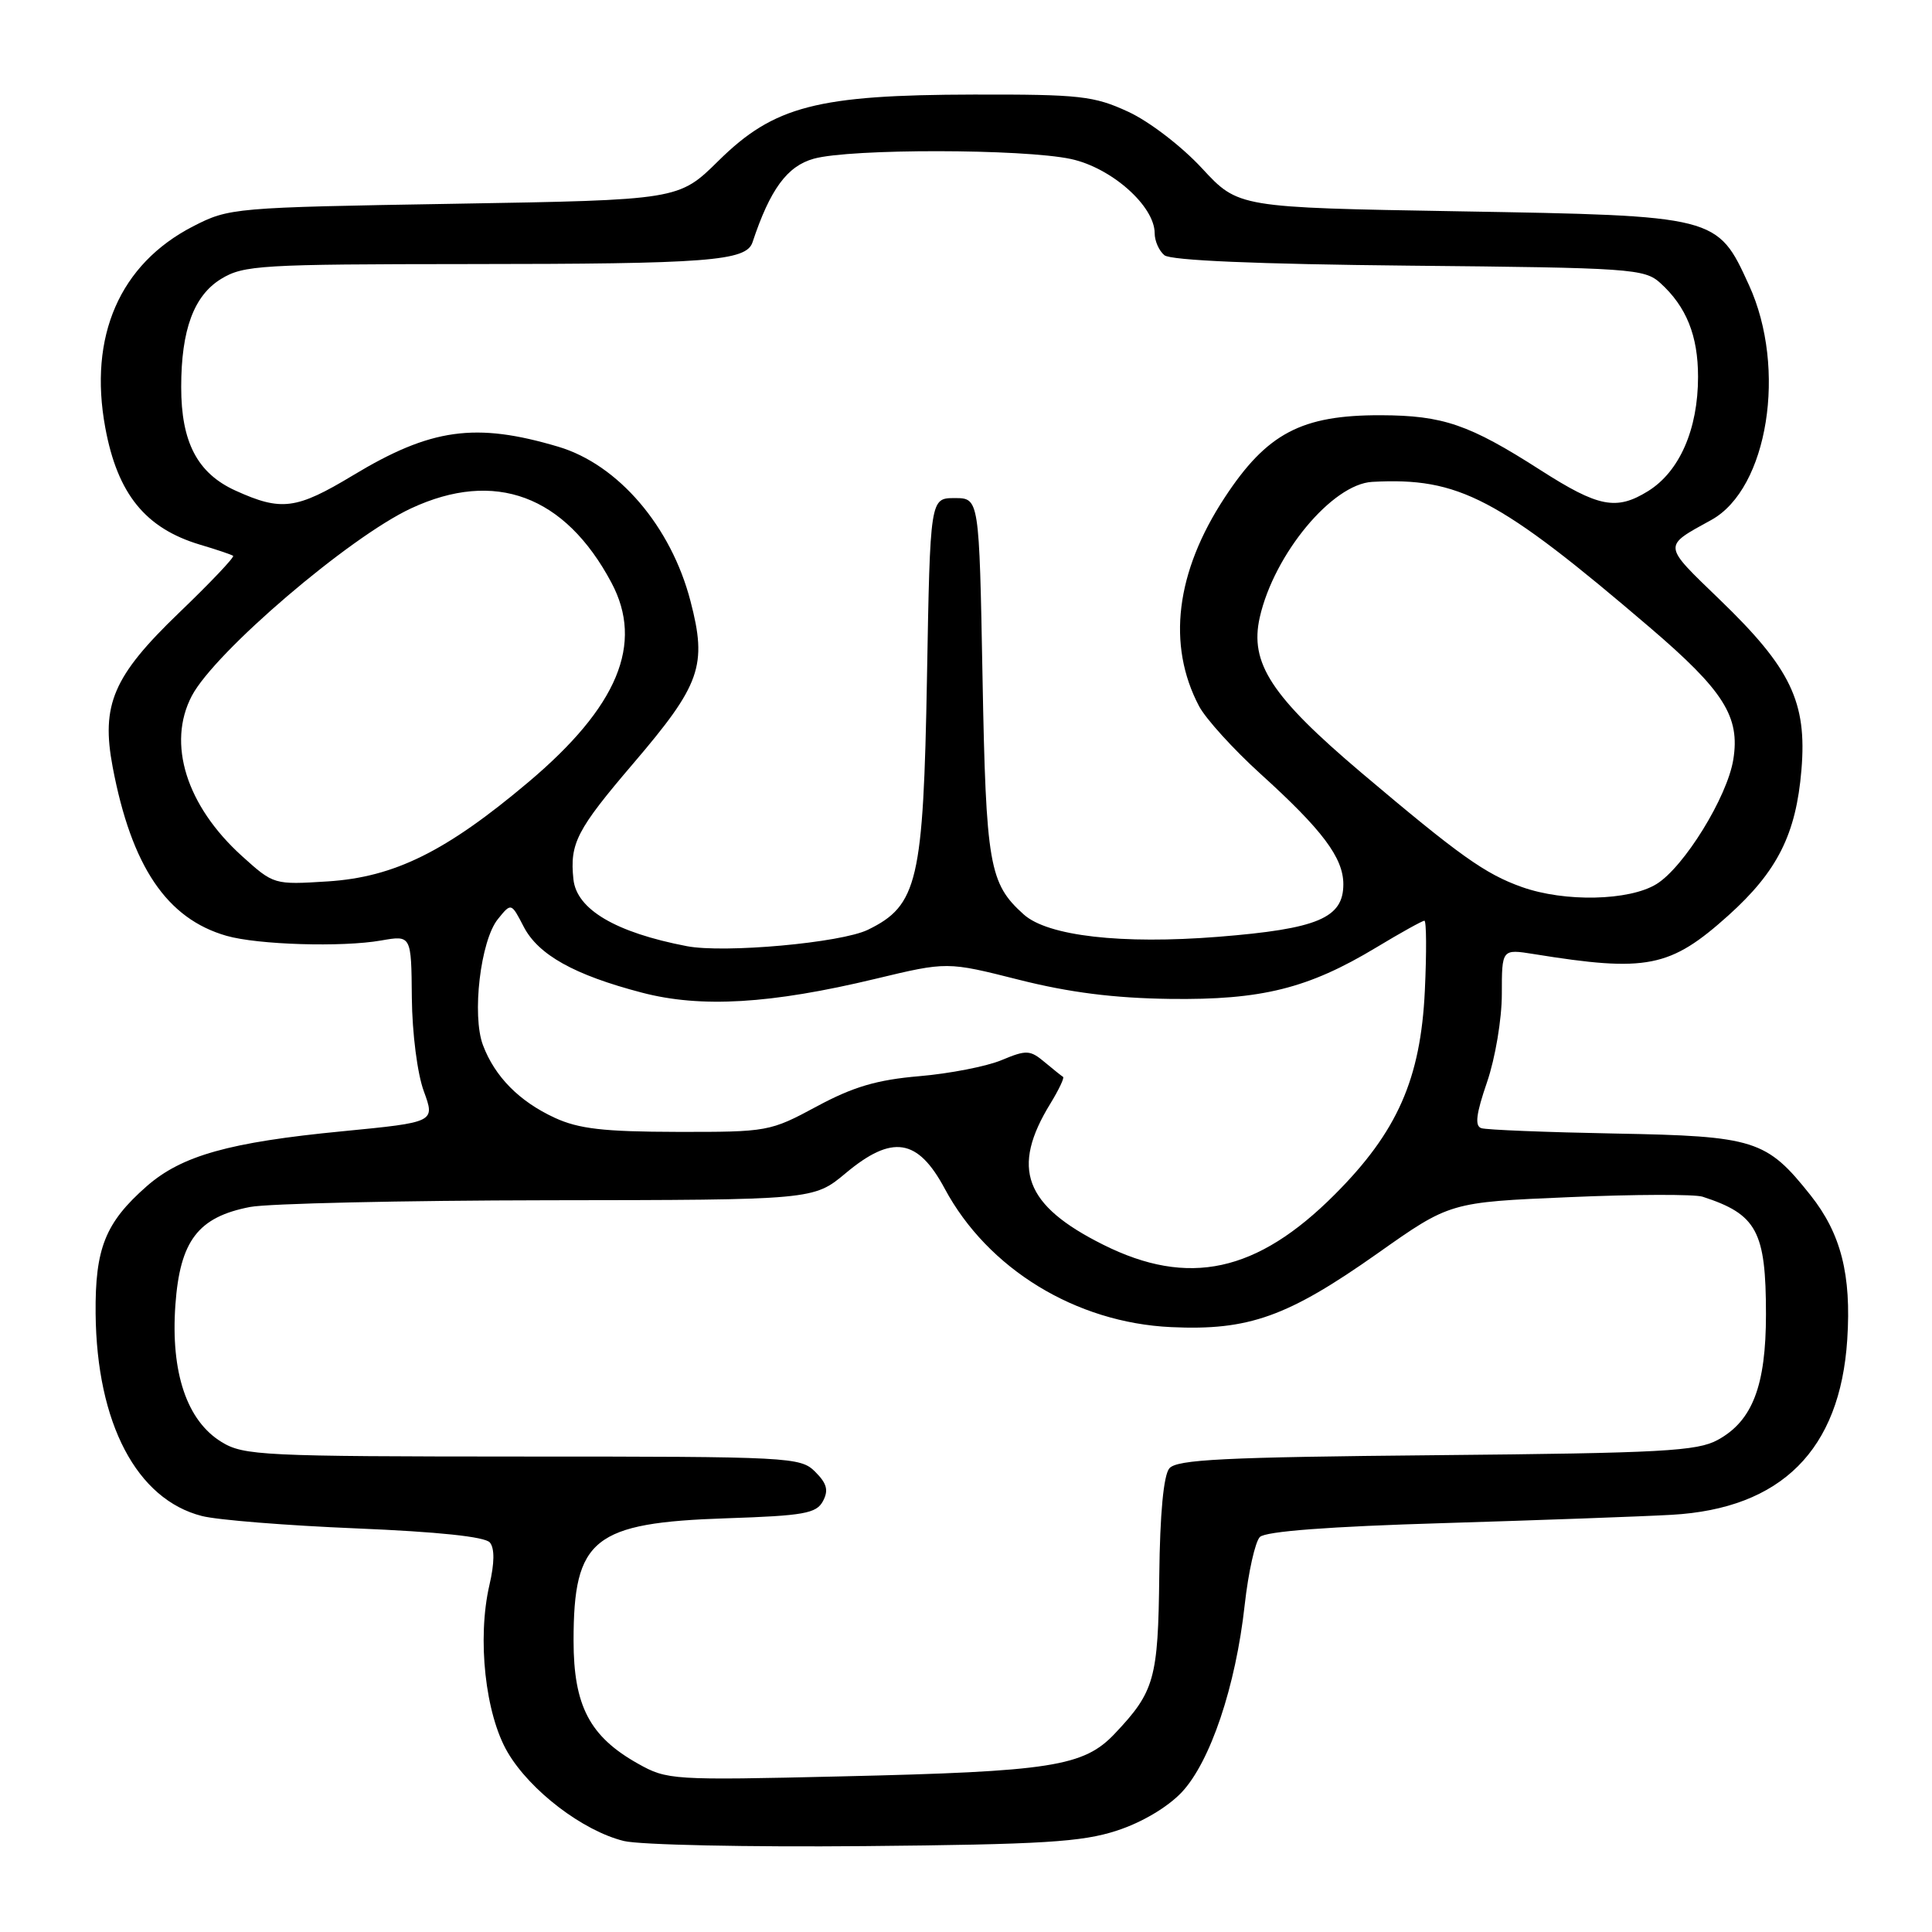 <?xml version="1.0" encoding="UTF-8" standalone="no"?>
<!DOCTYPE svg PUBLIC "-//W3C//DTD SVG 1.1//EN" "http://www.w3.org/Graphics/SVG/1.1/DTD/svg11.dtd" >
<svg xmlns="http://www.w3.org/2000/svg" xmlns:xlink="http://www.w3.org/1999/xlink" version="1.1" viewBox="0 0 256 256">
 <g >
 <path fill="currentColor"
d=" M 147.98 242.57 C 151.30 241.49 154.69 239.48 156.58 237.49 C 160.37 233.46 163.74 223.46 164.93 212.65 C 165.41 208.33 166.32 204.28 166.94 203.66 C 167.69 202.91 176.12 202.27 191.29 201.82 C 204.06 201.43 217.65 200.94 221.50 200.72 C 236.04 199.90 243.82 192.13 244.77 177.50 C 245.33 168.90 243.94 163.46 239.91 158.38 C 234.06 151.02 232.54 150.54 214.01 150.20 C 204.93 150.03 196.95 149.71 196.29 149.49 C 195.39 149.20 195.59 147.61 197.04 143.39 C 198.13 140.21 199.00 135.04 199.00 131.71 C 199.00 125.74 199.00 125.74 203.25 126.42 C 218.22 128.84 221.30 128.23 229.02 121.30 C 235.52 115.45 237.99 110.54 238.70 102.01 C 239.45 93.04 237.30 88.54 227.88 79.46 C 220.24 72.08 220.28 72.47 226.77 68.89 C 234.26 64.75 236.81 48.82 231.75 37.78 C 227.55 28.58 227.57 28.59 193.29 28.00 C 164.08 27.50 164.08 27.50 159.27 22.30 C 156.58 19.39 152.27 16.08 149.48 14.80 C 144.95 12.71 143.09 12.50 129.00 12.53 C 108.28 12.57 102.56 14.05 95.22 21.29 C 89.94 26.50 89.94 26.50 60.19 27.00 C 30.87 27.49 30.37 27.54 25.57 30.00 C 15.87 35.00 11.71 44.56 13.95 56.67 C 15.57 65.45 19.26 70.00 26.50 72.17 C 28.70 72.82 30.67 73.49 30.89 73.65 C 31.10 73.81 27.87 77.22 23.70 81.22 C 14.99 89.60 13.37 93.39 14.93 101.64 C 17.43 114.82 22.10 121.73 30.01 124.00 C 34.15 125.19 45.34 125.53 50.50 124.62 C 54.50 123.92 54.50 123.92 54.57 132.21 C 54.62 136.93 55.30 142.27 56.16 144.60 C 57.66 148.70 57.66 148.70 45.37 149.90 C 30.38 151.35 24.07 153.12 19.43 157.19 C 13.95 162.01 12.59 165.41 12.67 174.06 C 12.81 188.59 18.11 198.68 26.76 200.88 C 28.82 201.41 38.02 202.14 47.21 202.52 C 58.04 202.97 64.27 203.62 64.91 204.39 C 65.55 205.16 65.53 207.12 64.85 210.03 C 63.21 217.13 64.30 227.13 67.26 232.18 C 70.24 237.27 77.23 242.60 82.66 243.94 C 84.77 244.46 99.10 244.76 114.50 244.62 C 138.18 244.40 143.35 244.08 147.98 242.57 Z  M 84.53 233.69 C 78.14 230.11 76.00 226.02 76.00 217.40 C 76.00 203.87 78.62 201.77 96.27 201.18 C 106.51 200.84 108.17 200.54 109.04 198.92 C 109.81 197.48 109.58 196.58 108.02 195.02 C 106.07 193.07 104.80 193.00 69.25 193.00 C 34.83 192.99 32.30 192.87 29.37 191.08 C 24.76 188.27 22.60 181.87 23.24 172.90 C 23.85 164.40 26.24 161.26 33.14 159.93 C 35.54 159.47 53.32 159.07 72.66 159.04 C 107.81 159.00 107.81 159.00 112.06 155.45 C 118.22 150.30 121.61 150.83 125.18 157.50 C 130.88 168.13 142.55 175.27 155.18 175.85 C 165.46 176.33 170.62 174.48 182.52 166.09 C 192.13 159.30 192.13 159.30 207.92 158.63 C 216.60 158.25 224.56 158.23 225.60 158.57 C 232.79 160.90 234.00 163.14 234.00 174.15 C 234.00 183.62 232.21 188.28 227.62 190.79 C 224.89 192.29 220.26 192.54 190.31 192.82 C 162.17 193.08 155.92 193.39 154.94 194.57 C 154.18 195.49 153.70 200.58 153.61 208.75 C 153.46 222.46 152.99 224.14 147.72 229.71 C 143.60 234.07 139.32 234.74 111.50 235.38 C 89.07 235.91 88.39 235.86 84.53 233.69 Z  M 146.18 164.93 C 135.73 159.71 133.90 154.81 139.20 146.20 C 140.31 144.38 141.06 142.80 140.86 142.69 C 140.66 142.57 139.56 141.69 138.41 140.73 C 136.49 139.12 136.00 139.10 132.72 140.47 C 130.74 141.30 125.83 142.26 121.81 142.60 C 116.19 143.08 113.05 144.01 108.22 146.61 C 102.04 149.94 101.71 150.00 89.72 149.98 C 79.98 149.96 76.69 149.58 73.50 148.11 C 68.81 145.94 65.58 142.68 64.00 138.50 C 62.50 134.55 63.67 124.63 65.97 121.79 C 67.74 119.60 67.74 119.60 69.39 122.79 C 71.32 126.52 76.10 129.19 85.06 131.53 C 92.88 133.58 102.13 133.03 116.00 129.70 C 125.50 127.42 125.50 127.42 135.00 129.82 C 141.68 131.51 147.62 132.26 155.00 132.36 C 167.17 132.52 173.34 130.98 182.37 125.54 C 185.60 123.59 188.47 122.00 188.74 122.00 C 189.01 122.00 189.04 126.16 188.80 131.25 C 188.25 142.96 185.16 149.97 176.87 158.27 C 166.56 168.61 157.48 170.58 146.18 164.93 Z  M 91.00 125.37 C 81.57 123.56 76.39 120.50 75.98 116.50 C 75.48 111.75 76.42 109.94 83.89 101.19 C 92.85 90.70 93.73 88.22 91.49 79.64 C 88.92 69.74 81.91 61.56 74.00 59.20 C 63.01 55.93 57.10 56.75 46.78 62.98 C 39.26 67.51 37.29 67.77 31.21 65.01 C 26.16 62.72 24.00 58.59 24.01 51.28 C 24.01 43.69 25.69 39.16 29.31 36.95 C 32.28 35.14 34.56 35.01 62.00 34.99 C 93.84 34.98 98.88 34.59 99.71 32.11 C 102.04 25.09 104.30 22.01 107.83 21.03 C 112.68 19.68 135.56 19.71 141.91 21.07 C 147.28 22.23 153.00 27.30 153.00 30.91 C 153.00 31.93 153.58 33.24 154.29 33.82 C 155.12 34.51 166.54 35.00 186.68 35.20 C 216.15 35.48 217.91 35.61 220.00 37.50 C 223.45 40.63 225.00 44.47 225.00 49.93 C 225.00 56.89 222.54 62.50 218.37 65.08 C 214.17 67.68 211.80 67.21 204.12 62.29 C 194.66 56.23 191.22 55.05 182.96 55.02 C 172.46 54.99 167.87 57.41 162.29 65.91 C 155.79 75.79 154.60 85.45 158.88 93.57 C 159.77 95.25 163.43 99.28 167.00 102.52 C 175.22 109.96 178.00 113.66 178.00 117.17 C 178.00 121.65 174.60 123.08 161.44 124.13 C 148.61 125.15 138.83 124.03 135.65 121.17 C 131.07 117.06 130.65 114.66 130.19 89.75 C 129.75 66.00 129.75 66.00 126.50 66.00 C 123.25 66.00 123.25 66.00 122.83 89.75 C 122.35 116.77 121.60 119.99 115.00 123.20 C 111.46 124.93 95.96 126.33 91.00 125.37 Z  M 201.64 117.53 C 196.78 115.80 193.40 113.39 180.39 102.39 C 168.43 92.26 165.55 87.85 166.93 81.78 C 168.84 73.40 176.53 64.14 181.83 63.85 C 193.33 63.23 198.48 65.93 218.62 83.15 C 228.42 91.53 230.59 94.97 229.67 100.65 C 228.87 105.61 223.15 114.88 219.50 117.14 C 215.89 119.37 207.33 119.56 201.64 117.53 Z  M 32.07 113.44 C 24.69 106.77 22.10 98.51 25.42 92.20 C 28.49 86.38 46.27 71.18 54.47 67.36 C 65.57 62.19 74.86 65.64 81.02 77.21 C 85.34 85.31 81.87 93.64 70.01 103.64 C 59.10 112.84 52.26 116.22 43.44 116.79 C 36.30 117.24 36.27 117.23 32.07 113.44 Z "/>
</g>
</svg>